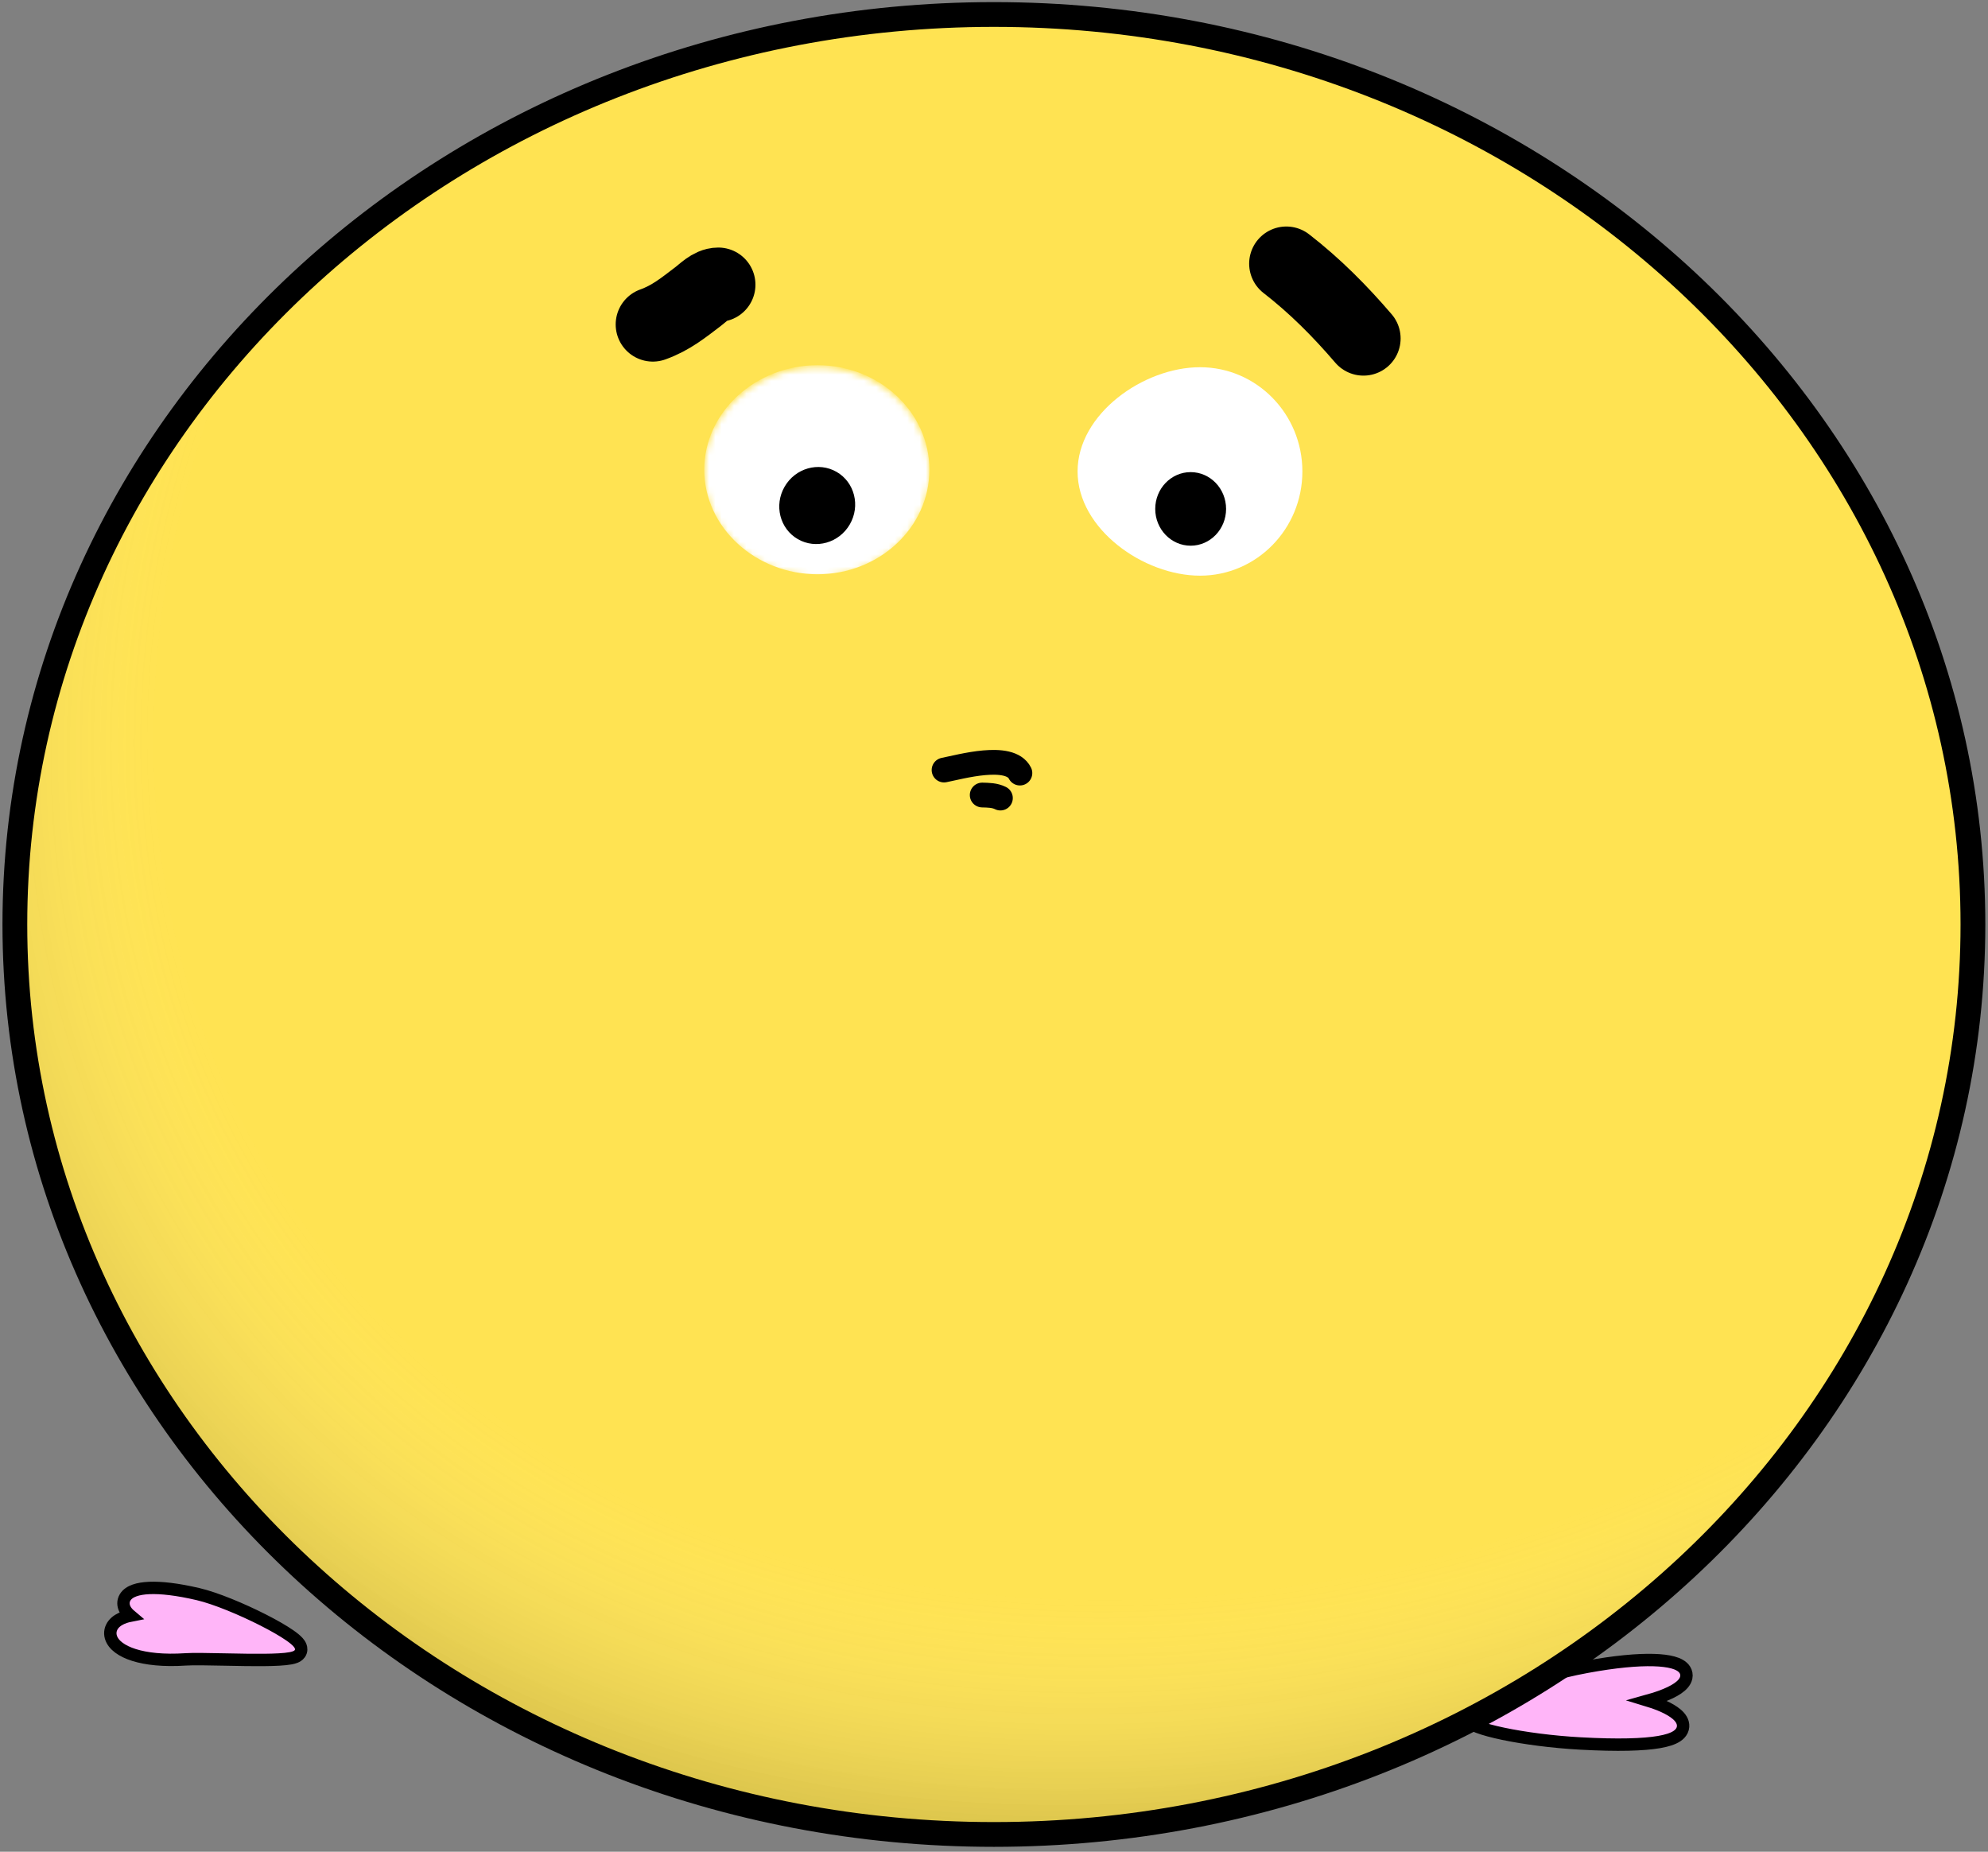 <svg width="321" height="299" viewBox="0 0 321 299" fill="none" xmlns="http://www.w3.org/2000/svg">
<rect x="0" y="0" width="321" height="299" fill="#808080" stroke="none"/>
<path d="M236.632 276.701C236.549 277.106 236.68 277.453 236.836 277.688C236.982 277.909 237.175 278.075 237.344 278.197C237.684 278.441 238.139 278.653 238.633 278.842C239.64 279.227 241.063 279.608 242.736 279.958C246.096 280.661 250.611 281.269 255.17 281.52C261.291 281.858 265.368 281.723 267.889 281.289C269.133 281.075 270.107 280.771 270.765 280.335C271.103 280.111 271.412 279.816 271.599 279.426C271.796 279.014 271.818 278.578 271.704 278.171C271.5 277.439 270.882 276.87 270.282 276.451C269.639 276.001 268.811 275.584 267.891 275.216C267.34 274.995 266.743 274.788 266.116 274.598C267.575 274.192 268.774 273.752 269.704 273.303C270.582 272.879 271.307 272.404 271.764 271.87C271.998 271.598 272.203 271.262 272.282 270.865C272.365 270.442 272.289 270.022 272.066 269.655C271.668 269 270.892 268.65 270.135 268.442C269.32 268.218 268.263 268.087 266.986 268.052C264.424 267.982 260.823 268.295 256.174 269.155C251.612 269.999 246.931 271.405 243.353 272.754C241.565 273.428 240.032 274.096 238.916 274.683C238.361 274.975 237.882 275.261 237.521 275.531C237.341 275.666 237.165 275.815 237.02 275.977C236.89 276.123 236.701 276.369 236.632 276.701Z" fill="#FFB5F8" stroke="black" stroke-width="2"/>
<path d="M2.4 149.275C2.4 230.291 73.038 296.21 160.483 296.21C247.928 296.21 318.566 230.291 318.566 149.275C318.566 68.258 247.928 2.34 160.483 2.34C73.038 2.34 2.4 68.258 2.4 149.275Z" fill="#FFE352"/>
<path d="M2.4 149.275C2.4 230.291 73.038 296.21 160.483 296.21C247.928 296.21 318.566 230.291 318.566 149.275C318.566 68.258 247.928 2.34 160.483 2.34C73.038 2.34 2.4 68.258 2.4 149.275Z" fill="url(#paint0_radial)"/>
<path d="M2.4 149.275C2.4 230.291 73.038 296.21 160.483 296.21C247.928 296.21 318.566 230.291 318.566 149.275C318.566 68.258 247.928 2.34 160.483 2.34C73.038 2.34 2.4 68.258 2.4 149.275Z" stroke="black" stroke-width="4"/>
<mask id="mask0" mask-type="alpha" maskUnits="userSpaceOnUse" x="113" y="59" width="38" height="35">
<path d="M113.718 76.173C113.718 85.494 122.018 93.05 131.998 93.05C141.978 93.05 150.069 85.494 150.069 76.173C150.069 66.851 141.978 59.295 131.998 59.295C122.018 59.295 113.718 66.851 113.718 76.173Z" fill="white"/>
</mask>
<g mask="url(#mask0)">
<path d="M113.717 75.849C113.717 85.17 122.017 92.726 131.997 92.726C141.977 92.726 150.068 85.17 150.068 75.849C150.068 66.527 141.977 58.971 131.997 58.971C122.017 58.971 113.717 66.527 113.717 75.849Z" fill="white"/>
</g>
<path d="M173.995 76.124C173.995 85.419 184.645 92.954 193.771 92.954C202.896 92.954 210.294 85.419 210.294 76.124C210.294 66.83 202.896 59.295 193.771 59.295C184.645 59.295 173.995 66.83 173.995 76.124Z" fill="white"/>
<mask id="mask1" mask-type="alpha" maskUnits="userSpaceOnUse" x="176" y="67" width="32" height="30">
<path d="M176.635 81.622C176.635 89.58 185.736 96.032 193.534 96.032C201.332 96.032 207.654 89.58 207.654 81.622C207.654 73.664 201.332 67.213 193.534 67.213C185.736 67.213 176.635 73.664 176.635 81.622Z" fill="white"/>
</mask>
<g mask="url(#mask1)">
</g>
<path d="M105.413 52.387C108.334 51.34 110.327 49.703 112.752 47.858C113.646 47.178 114.788 45.971 115.981 45.971" stroke="black" stroke-width="12" stroke-linecap="round" stroke-linejoin="round"/>
<path d="M207.7 42.574C212.332 46.162 216.357 50.22 220.156 54.652" stroke="black" stroke-width="12" stroke-linecap="round" stroke-linejoin="round"/>
<path d="M158.596 128.373C159.611 128.398 160.628 128.41 161.535 128.863" stroke="black" stroke-width="4" stroke-linecap="round" stroke-linejoin="round"/>
<path d="M152.436 124.339C155.062 123.826 163.045 121.554 164.682 124.828" stroke="black" stroke-width="4" stroke-linecap="round" stroke-linejoin="round"/>
<path d="M21.052 260.881C20.738 260.943 20.445 261.02 20.175 261.11C19.413 261.365 18.753 261.752 18.318 262.303C17.858 262.886 17.693 263.607 17.9 264.334C18.094 265.016 18.581 265.592 19.196 266.053C19.82 266.519 20.639 266.917 21.629 267.23C23.611 267.857 26.392 268.179 29.98 267.941C31.199 267.86 33.517 267.907 36.117 267.96C37.318 267.985 38.579 268.011 39.82 268.026C41.754 268.049 43.625 268.045 45.071 267.961C45.79 267.92 46.437 267.857 46.946 267.76C47.198 267.711 47.45 267.648 47.674 267.56C47.863 267.485 48.191 267.332 48.414 267.012C48.716 266.579 48.653 266.113 48.54 265.82C48.436 265.547 48.259 265.319 48.105 265.149C47.786 264.797 47.318 264.427 46.789 264.06C45.713 263.313 44.174 262.437 42.468 261.571C39.066 259.844 34.827 258.07 31.991 257.406C28.601 256.611 25.992 256.332 24.11 256.411C23.17 256.451 22.373 256.581 21.736 256.806C21.116 257.025 20.531 257.375 20.197 257.939C19.828 258.563 19.881 259.245 20.169 259.817C20.368 260.214 20.68 260.568 21.052 260.881Z" fill="#FFB5F8" stroke="black" stroke-width="2"/>
<ellipse cx="192.254" cy="82.174" rx="5.72" ry="5.94" fill="black"/>
<ellipse cx="131.955" cy="81.626" rx="6.081" ry="6.267" transform="rotate(30 131.955 81.626)" fill="black"/>
<defs>
<radialGradient id="paint0_radial" cx="0" cy="0" r="1" gradientUnits="userSpaceOnUse" gradientTransform="translate(214.806 86.973) rotate(148.199) scale(252.276 204.779)">
<stop stop-color="#FCFCFC" stop-opacity="0"/>
<stop offset="0.224" stop-color="white" stop-opacity="0"/>
<stop offset="0.786" stop-color="#F7F7F7" stop-opacity="0"/>
<stop offset="1" stop-opacity="0.21"/>
</radialGradient>
</defs>
</svg>
